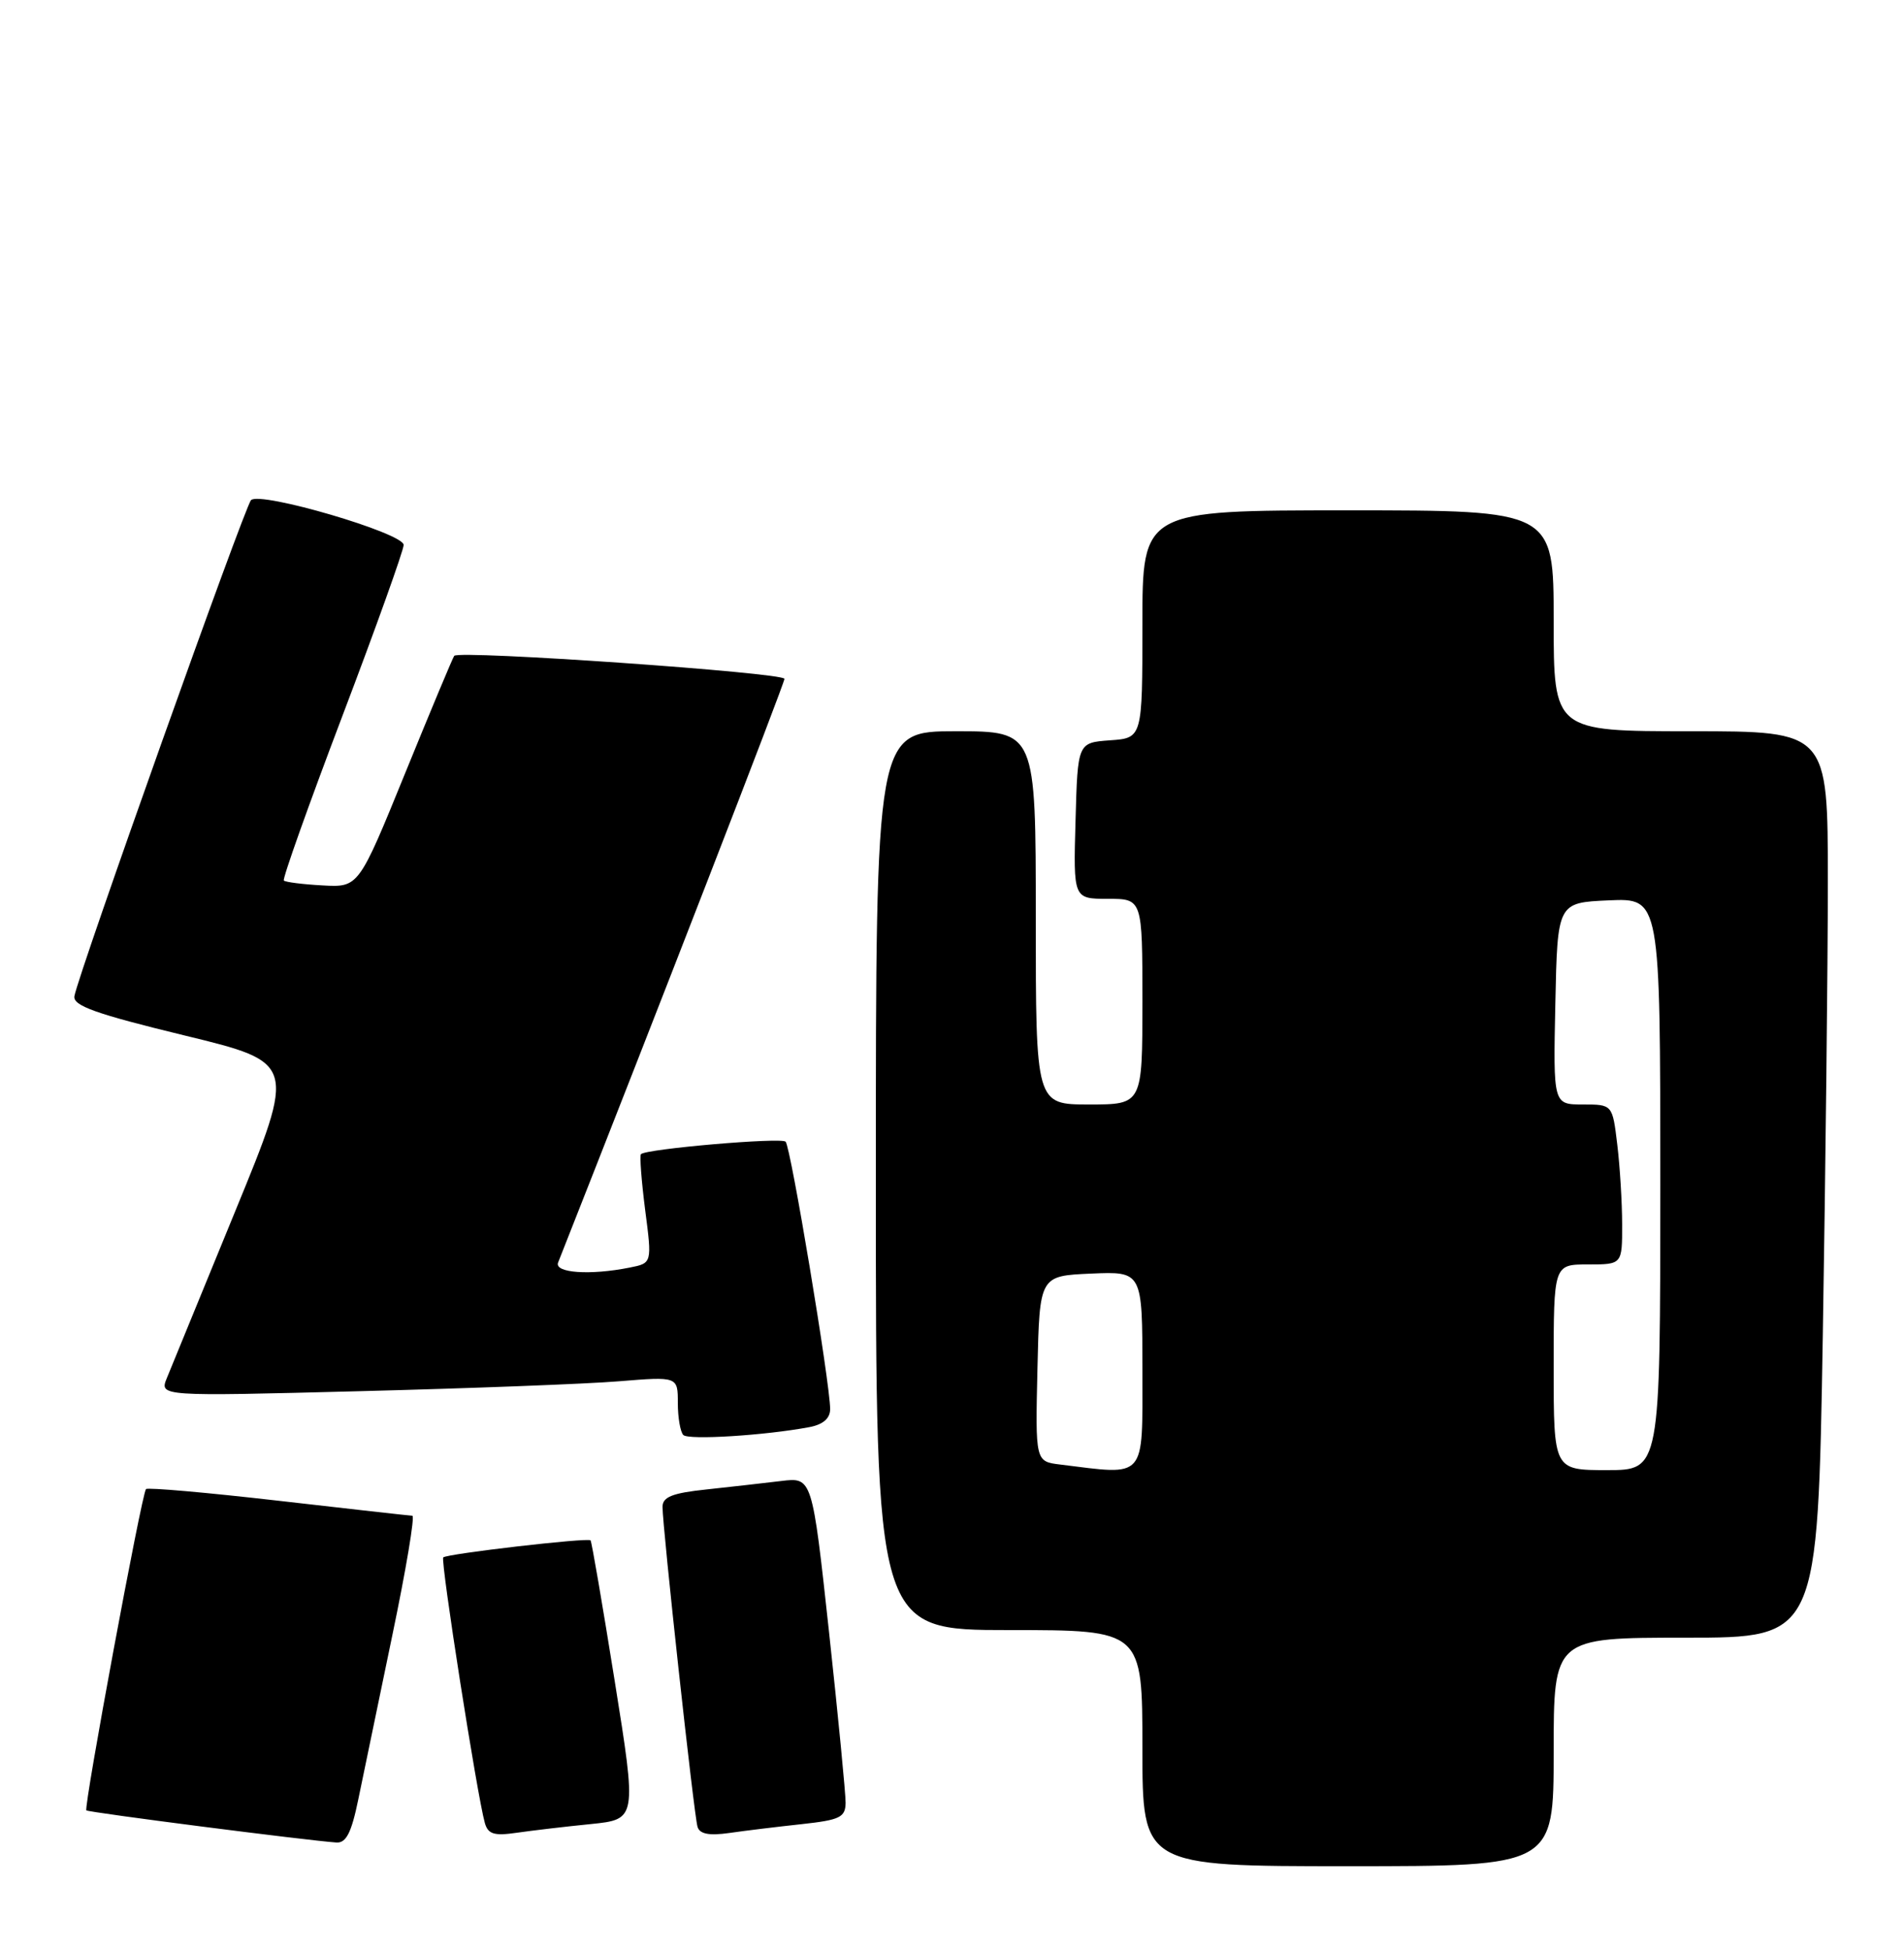 <?xml version="1.0" encoding="UTF-8" standalone="no"?>
<!DOCTYPE svg PUBLIC "-//W3C//DTD SVG 1.1//EN" "http://www.w3.org/Graphics/SVG/1.1/DTD/svg11.dtd" >
<svg xmlns="http://www.w3.org/2000/svg" xmlns:xlink="http://www.w3.org/1999/xlink" version="1.1" viewBox="0 0 250 256">
 <g >
 <path fill="currentColor"
d=" M 204.00 230.00 C 204.00 215.00 204.00 215.00 221.34 215.00 C 238.67 215.00 238.67 215.00 239.34 175.25 C 239.70 153.39 240.00 126.61 240.00 115.75 C 240.00 96.00 240.00 96.00 222.00 96.00 C 204.00 96.00 204.00 96.00 204.00 81.50 C 204.00 67.00 204.00 67.00 177.00 67.00 C 150.00 67.00 150.00 67.00 150.00 81.94 C 150.00 96.89 150.00 96.89 145.75 97.19 C 141.50 97.50 141.50 97.50 141.22 107.75 C 140.93 118.00 140.93 118.00 145.47 118.00 C 150.00 118.00 150.00 118.00 150.00 131.50 C 150.00 145.00 150.00 145.00 143.00 145.00 C 136.00 145.00 136.00 145.00 136.00 120.50 C 136.00 96.00 136.00 96.00 125.50 96.00 C 115.00 96.00 115.00 96.00 115.00 155.00 C 115.00 214.00 115.00 214.00 132.50 214.00 C 150.00 214.00 150.00 214.00 150.00 229.50 C 150.00 245.00 150.00 245.00 177.00 245.00 C 204.00 245.00 204.00 245.00 204.00 230.00 Z  M 47.04 236.25 C 47.69 233.09 49.70 223.41 51.50 214.75 C 53.31 206.09 54.50 198.99 54.14 198.99 C 53.79 198.98 45.87 198.09 36.55 197.02 C 27.23 195.95 19.41 195.26 19.17 195.49 C 18.62 196.04 10.96 237.29 11.34 237.67 C 11.61 237.94 40.36 241.63 44.18 241.89 C 45.45 241.97 46.15 240.59 47.04 236.25 Z  M 77.56 239.47 C 83.62 238.85 83.62 238.85 80.71 220.67 C 79.11 210.68 77.69 202.38 77.54 202.22 C 77.18 201.84 58.69 203.98 58.20 204.46 C 57.81 204.86 62.65 235.75 63.66 239.32 C 64.08 240.80 64.88 241.04 67.84 240.61 C 69.85 240.32 74.23 239.80 77.56 239.47 Z  M 105.25 239.48 C 110.29 238.93 111.00 238.59 111.03 236.68 C 111.04 235.48 110.06 225.37 108.85 214.22 C 106.64 193.93 106.64 193.93 102.57 194.43 C 100.33 194.70 95.91 195.20 92.75 195.54 C 88.28 196.01 87.00 196.52 86.99 197.82 C 86.99 200.50 91.12 238.36 91.59 239.84 C 91.88 240.78 93.12 241.01 95.75 240.64 C 97.81 240.34 102.09 239.82 105.25 239.48 Z  M 106.25 187.36 C 108.07 187.02 109.00 186.22 109.00 184.99 C 109.00 181.62 103.82 150.51 103.15 149.88 C 102.53 149.30 84.88 150.82 84.16 151.52 C 83.97 151.70 84.22 155.00 84.71 158.84 C 85.62 165.83 85.62 165.83 82.68 166.41 C 77.49 167.45 72.74 167.12 73.28 165.75 C 86.22 132.99 103.00 89.73 103.00 89.12 C 103.00 88.31 60.27 85.33 59.64 86.10 C 59.46 86.32 56.56 93.25 53.20 101.50 C 47.09 116.50 47.09 116.50 42.37 116.24 C 39.77 116.10 37.48 115.81 37.27 115.60 C 37.06 115.40 40.52 105.68 44.95 94.01 C 49.38 82.35 53.00 72.23 53.00 71.54 C 53.00 69.99 34.13 64.46 32.96 65.66 C 32.12 66.51 10.26 127.91 9.77 130.78 C 9.56 132.03 12.55 133.10 24.20 135.93 C 38.89 139.50 38.89 139.50 30.89 159.00 C 26.50 169.72 22.45 179.58 21.91 180.91 C 20.93 183.32 20.93 183.32 47.21 182.64 C 61.67 182.27 76.99 181.69 81.25 181.34 C 89.00 180.71 89.00 180.71 89.00 184.19 C 89.00 186.10 89.33 187.99 89.72 188.39 C 90.41 189.08 100.45 188.45 106.25 187.36 Z  M 139.22 192.27 C 135.94 191.87 135.94 191.87 136.22 179.68 C 136.50 167.50 136.50 167.50 143.25 167.20 C 150.00 166.91 150.00 166.91 150.00 179.95 C 150.00 194.38 150.61 193.68 139.22 192.27 Z  M 204.00 179.50 C 204.00 166.00 204.00 166.00 208.50 166.00 C 213.00 166.00 213.00 166.00 212.99 160.75 C 212.99 157.86 212.70 153.14 212.35 150.25 C 211.72 145.00 211.72 145.00 207.83 145.00 C 203.94 145.00 203.94 145.00 204.22 131.75 C 204.50 118.50 204.50 118.50 211.25 118.20 C 218.00 117.91 218.00 117.91 218.00 155.45 C 218.00 193.00 218.00 193.00 211.00 193.00 C 204.00 193.00 204.00 193.00 204.00 179.50 Z "/>
</g>
</svg>